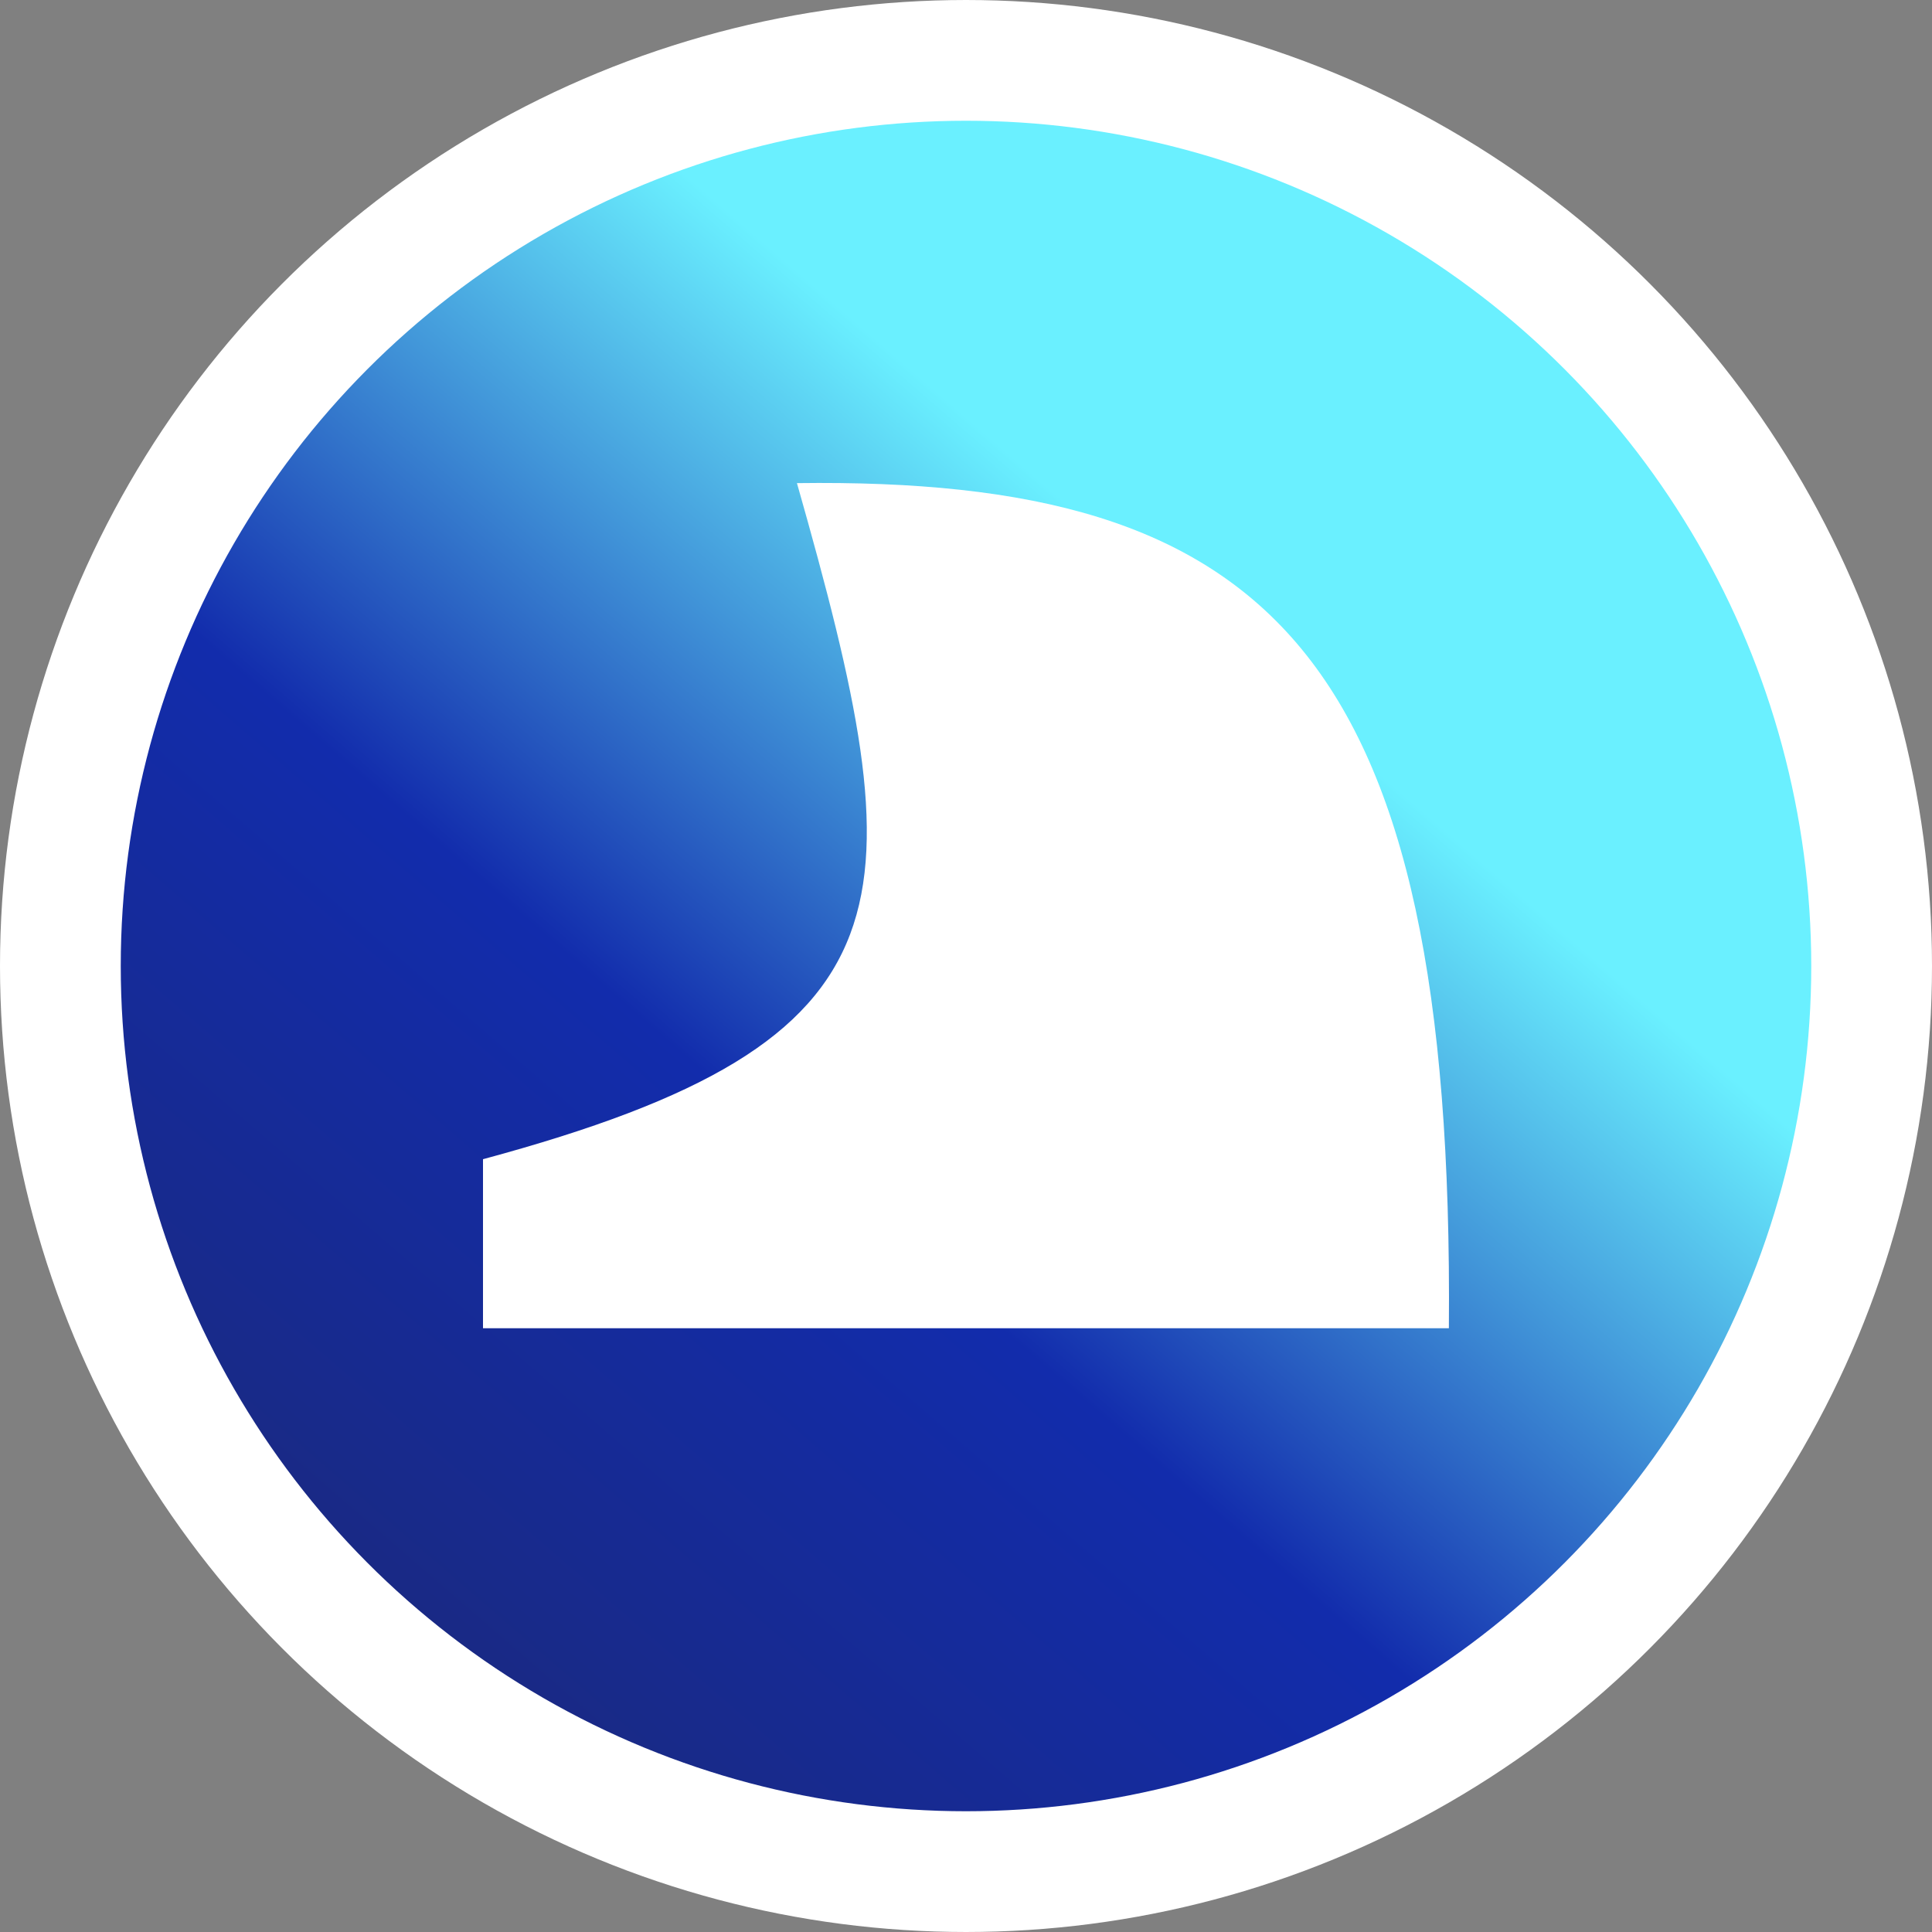 <svg width="16" height="16" viewBox="0 0 16 16" fill="none" xmlns="http://www.w3.org/2000/svg">
<rect x="0" y="0" width="16" height="16" fill="#808080" stroke="none"/>
<circle cx="8" cy="8" r="7.5" fill="url(#paint0_linear_82_4410)" stroke="white"/>
<path d="M4 9.6V11H11.999C12.045 5.383 10.498 3.949 6.6 4.001C7.589 7.483 7.652 8.615 4 9.6Z" fill="white"/>
<defs>
<linearGradient id="paint0_linear_82_4410" x1="5" y1="15.5" x2="12.24" y2="7.11" gradientUnits="userSpaceOnUse">
<stop stop-color="#1A2980"/>
<stop offset="0.501" stop-color="#122CAC"/>
<stop offset="1" stop-color="#6AF0FF"/>
</linearGradient>
</defs>
</svg>
